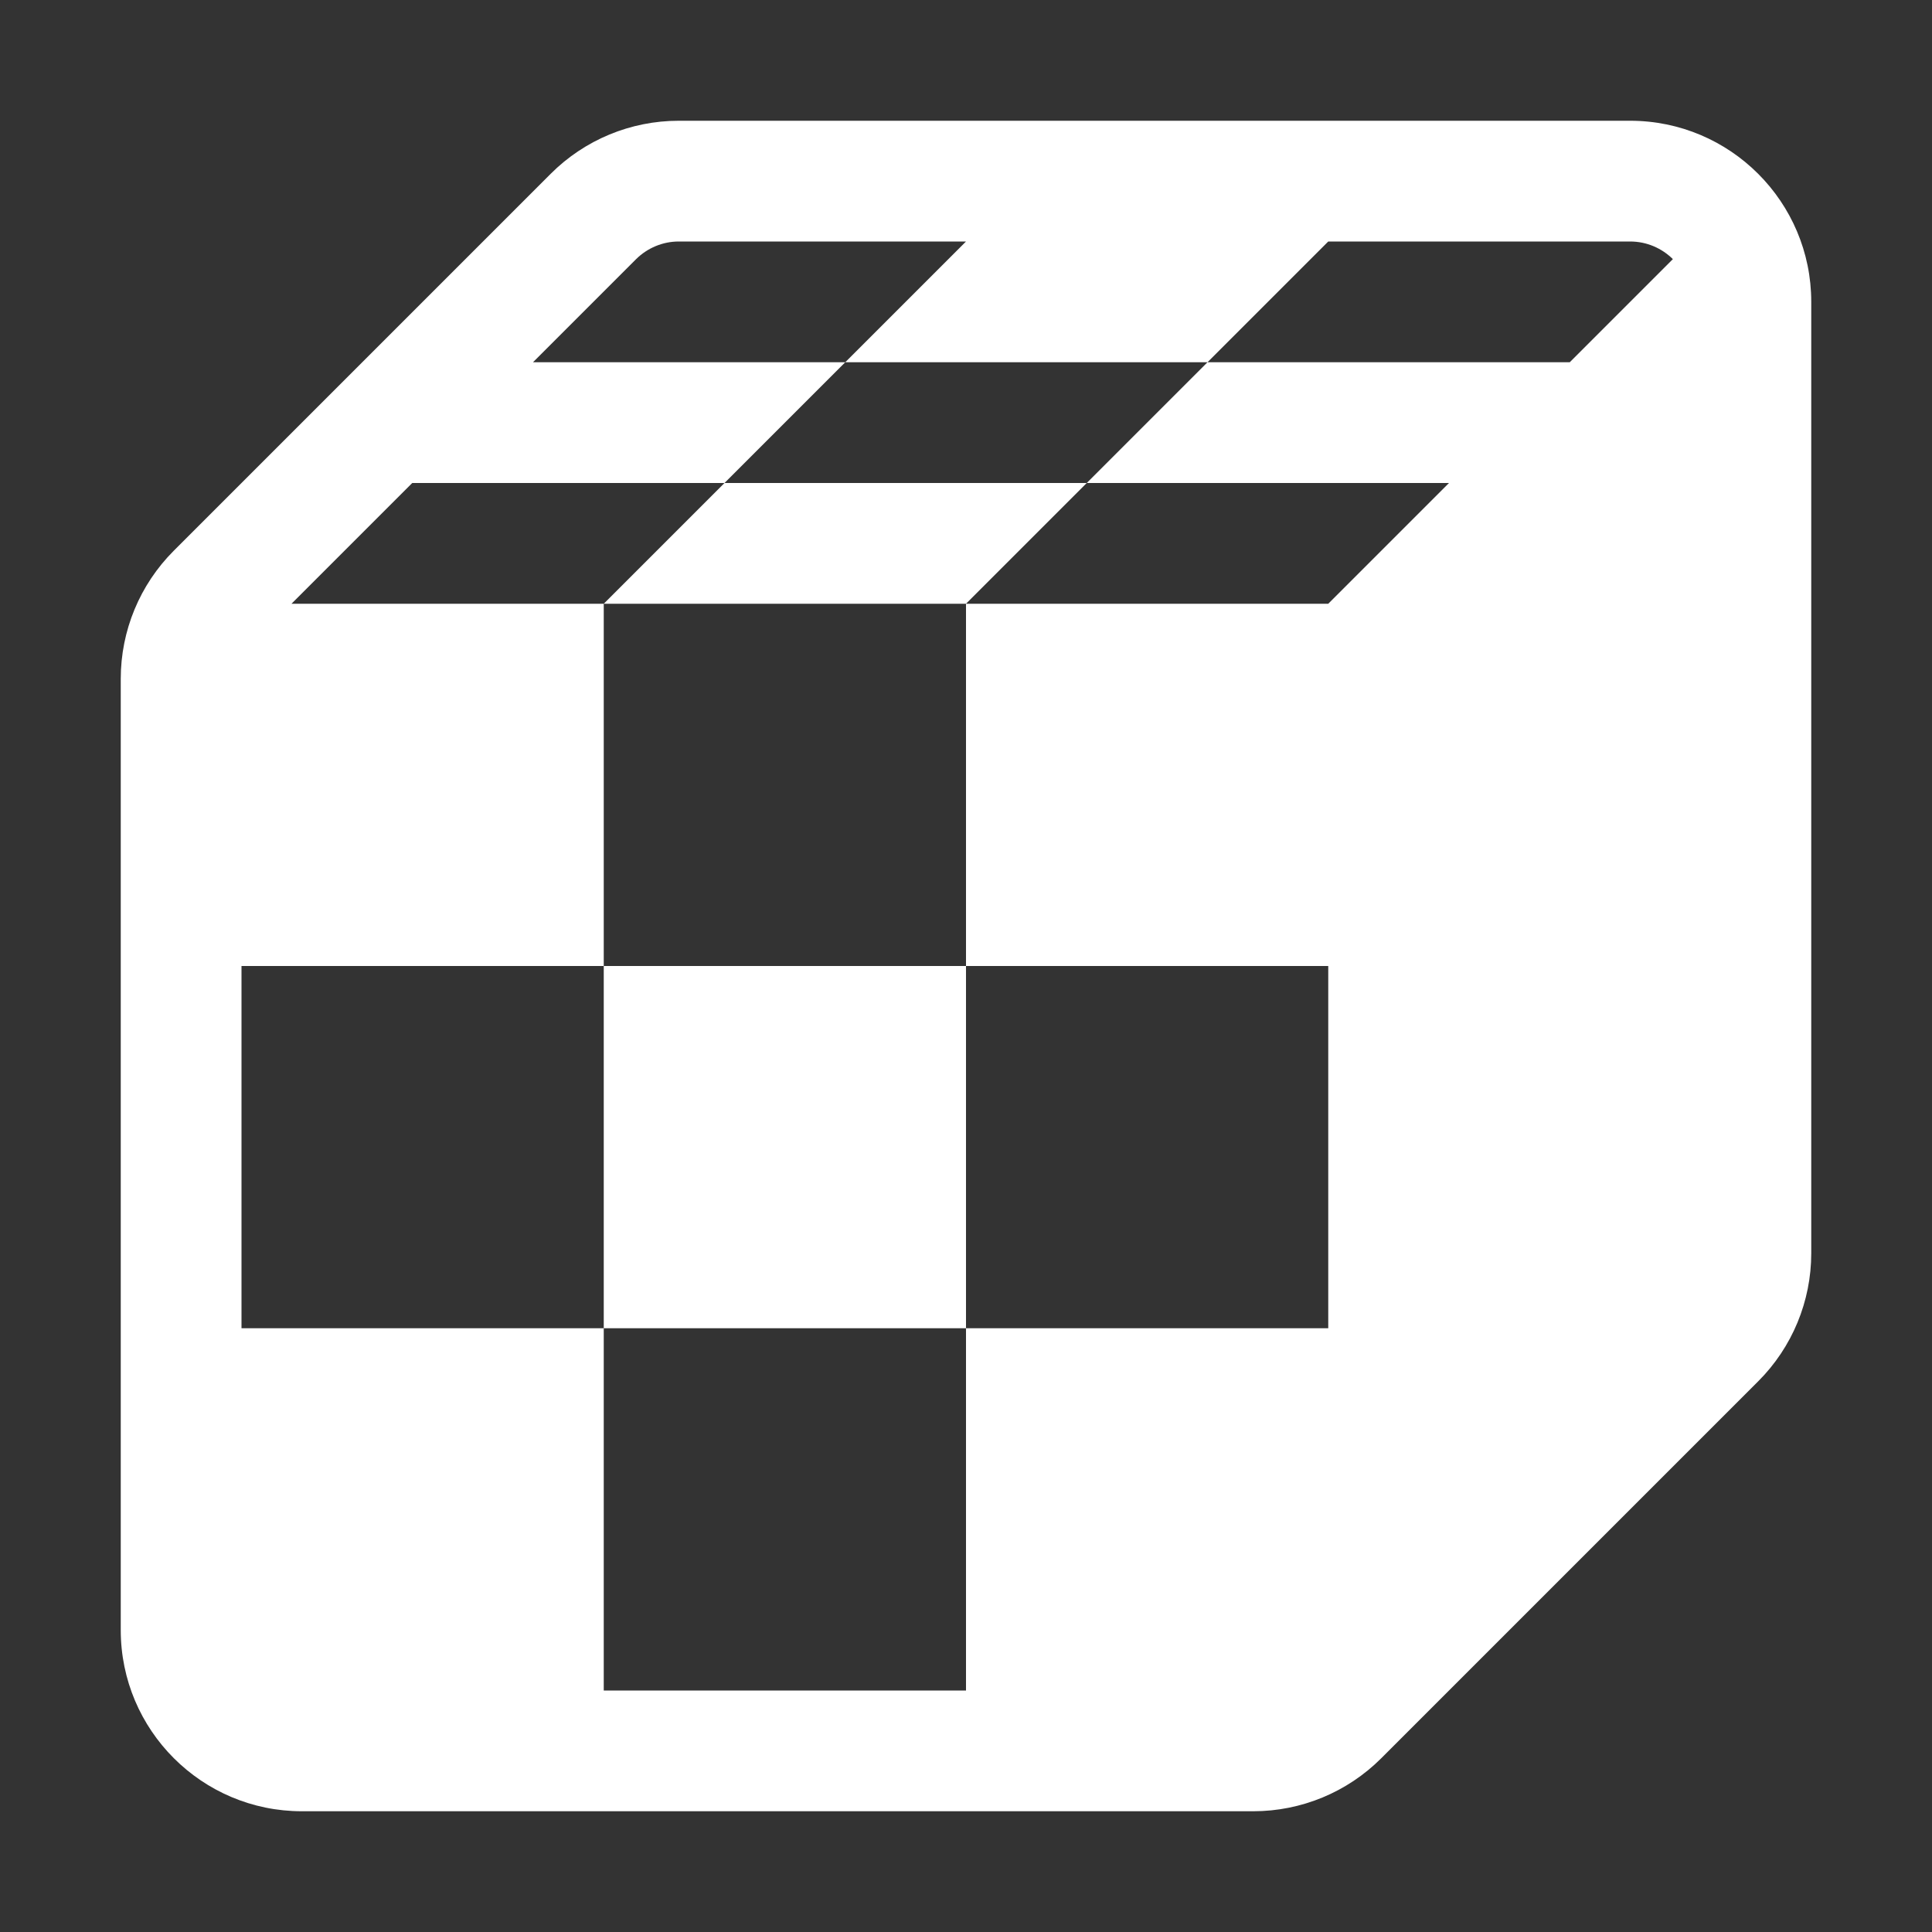 <svg width="16" height="16" viewBox="0 0 16 16" fill="none" xmlns="http://www.w3.org/2000/svg">
<rect x="0" y="0" width="16" height="16" fill="#333333" stroke="none"/>
<path fill-rule="evenodd" clip-rule="evenodd" d="M8 14H5V11H8V14ZM13.854 2.146C13.763 2.056 13.638 2 13.5 2H11L10 3H7L8 2H5.621C5.489 2 5.362 2.053 5.268 2.146L4.414 3H7L6 4H3.414L2.414 5H5V8H2V11H5V8H8V11H11V8H8V5H11L12 4H9L10 3H13L13.854 2.146ZM9 4H6L5 5H8L9 4ZM1 5.621C1 5.223 1.158 4.842 1.439 4.561L4.561 1.439C4.842 1.158 5.223 1 5.621 1H13.5C14.328 1 15 1.672 15 2.5V10.379C15 10.777 14.842 11.158 14.561 11.439L11.439 14.561C11.158 14.842 10.777 15 10.379 15H2.5C1.672 15 1 14.328 1 13.5V5.621Z" fill="white"/>
</svg>

